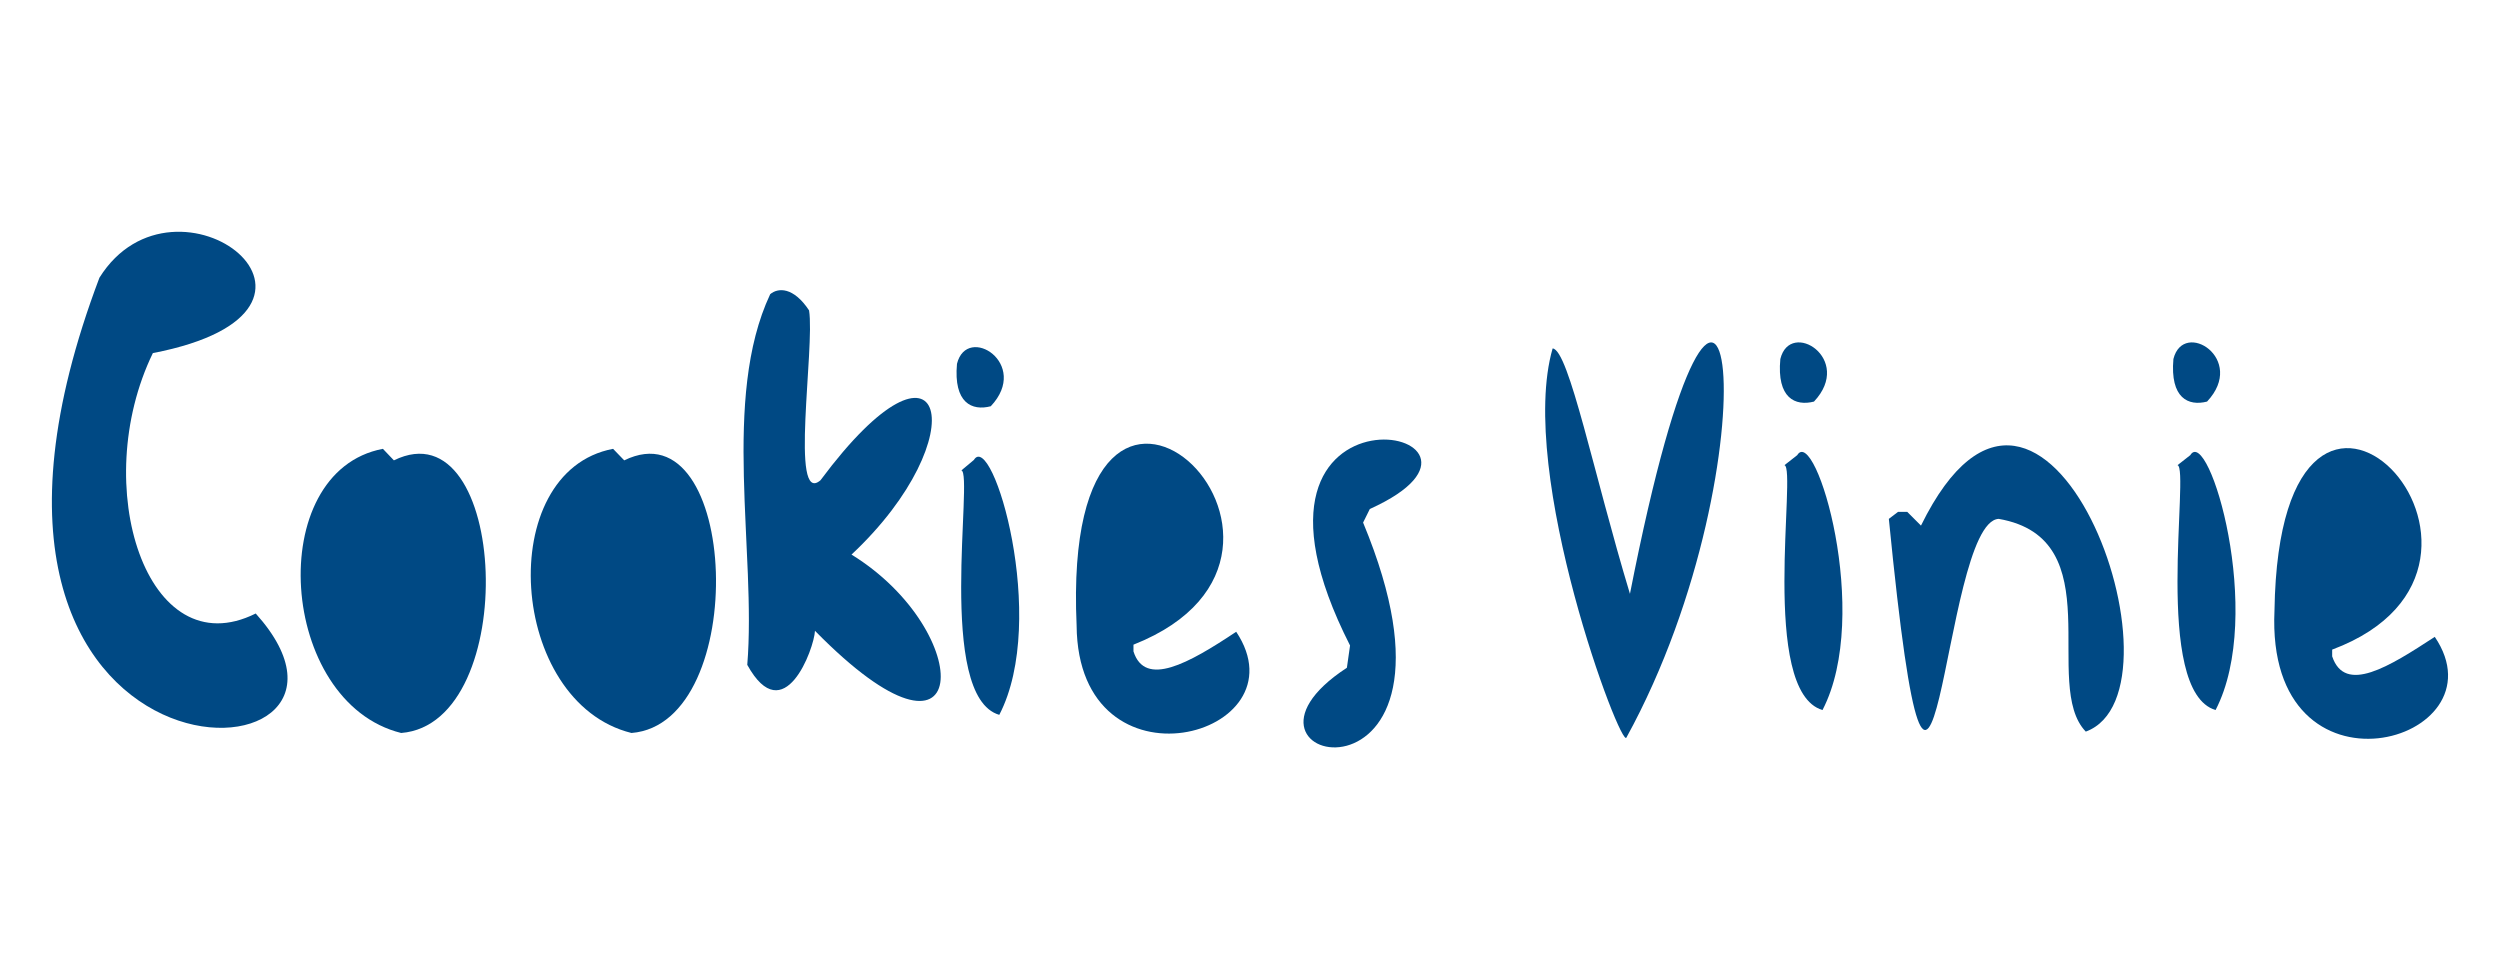 <svg xmlns="http://www.w3.org/2000/svg" viewBox="0 0 182.03 70.84"><title>digital cookies vinie</title><g id="Camada_7" data-name="Camada 7"><path d="M18.62,44.67C30.43,57.8-7.52,59.24,7.24,20.22c5.54-8.86,20.2,2.33,3.89,5.49C6.45,35.35,10.68,48.63,18.62,44.67Z" style="fill:#004984"/><path d="M27.88,32.68l.8.84C37,29.43,38,52.67,29.21,53.37,20.26,51.15,19.17,34.33,27.88,32.68ZM25,41.54c-.23,2.92,2.57,3.67,5.77,4.4l-1.28,2.37c.73,1.76-8.64-2.18-3.45-11.46C29.18,32.38,27.35,39.76,25,41.54Z" style="fill:#004984"/><path d="M44.64,32.68l.81.84c8.36-4.09,9.26,19.15.53,19.85C37,51.15,35.93,34.33,44.64,32.68Zm6.09,8.61c-1.26,12.2-7.36,7.93-5.78,8.14l-1.52-2.21c9.92-1.53,3.83-7.37.57-9.18C46,35.59,52.06,34.29,50.73,41.29Z" style="fill:#004984"/><path d="M56.08,21.42c.57-.48,1.69-.54,2.83,1.18.43,2.72-1.42,14.29.83,12.37,9.18-12.34,11.42-3.16,2.26,5.41,9.12,5.62,9,17.43-2.66,5.55-.06,1.3-2.26,7.31-4.93,2.48C55.08,40.22,52.52,29,56.08,21.42Z" style="fill:#004984"/><path d="M69.68,26.49c.73-2.94,5.37,0,2.46,3.09C70.77,29.94,69.42,29.34,69.68,26.49Zm1.23,7c1.34-2.21,5.47,11.59,1.85,18.56C68.14,50.71,70.9,34.46,70,34.25Z" style="fill:#004984"/><path d="M82.53,47.43c.84,2.64,4,.89,7.48-1.43,5.07,7.62-11.52,12.11-11.62-.46-1.21-27,21.44-5.44,4.14,1.4Zm-1.2-4.31,1.38.46c2.85-5.45,2.06,1.9,2.06.1C83,41.55,79.18,48.21,81.33,43.12Z" style="fill:#004984"/><path d="M99.25,38.05c9.2,22.17-12,17.64-1.18,10.57L98.3,47c-10.55-20.75,14.19-15.69,1.44-9.94Z" style="fill:#004984"/><path d="M118.43,53.69c-.33,1.1-8-19.26-5.38-28.32,1.18.09,3,9.18,5.63,17.87C125.93,6.31,129.58,33.36,118.43,53.69Z" style="fill:#004984"/><path d="M129.63,26.14c.72-2.93,5.36,0,2.45,3.1C130.72,29.59,129.36,29,129.63,26.14Zm1.23,7c1.33-2.2,5.46,11.59,1.84,18.56-4.61-1.36-1.86-17.62-2.77-17.83Z" style="fill:#004984"/><path d="M145.53,37.78c-4.28.2-4.59,34.49-8,0l.67-.51h.67l1,1c9-18.33,20,12.06,12,15C148.6,49.88,153.81,39.22,145.53,37.78Z" style="fill:#004984"/><path d="M158.25,26.14c.73-2.93,5.36,0,2.45,3.1C159.34,29.59,158,29,158.25,26.14Zm1.23,7c1.33-2.2,5.46,11.59,1.84,18.56-4.61-1.37-1.86-17.62-2.77-17.83Z" style="fill:#004984"/><path d="M169.81,47.79c.93,2.78,4.15.75,7.47-1.42,5.21,7.69-12.35,12.65-11.67-1.93.39-25.09,20.82-3.36,4.2,2.86Zm-2.22-5.47c1.61-8.07,2.17-8.76,6.21-5.35C172.4,40.78,171.15,34.47,167.59,42.32Z" style="fill:#004984"/></g></svg>